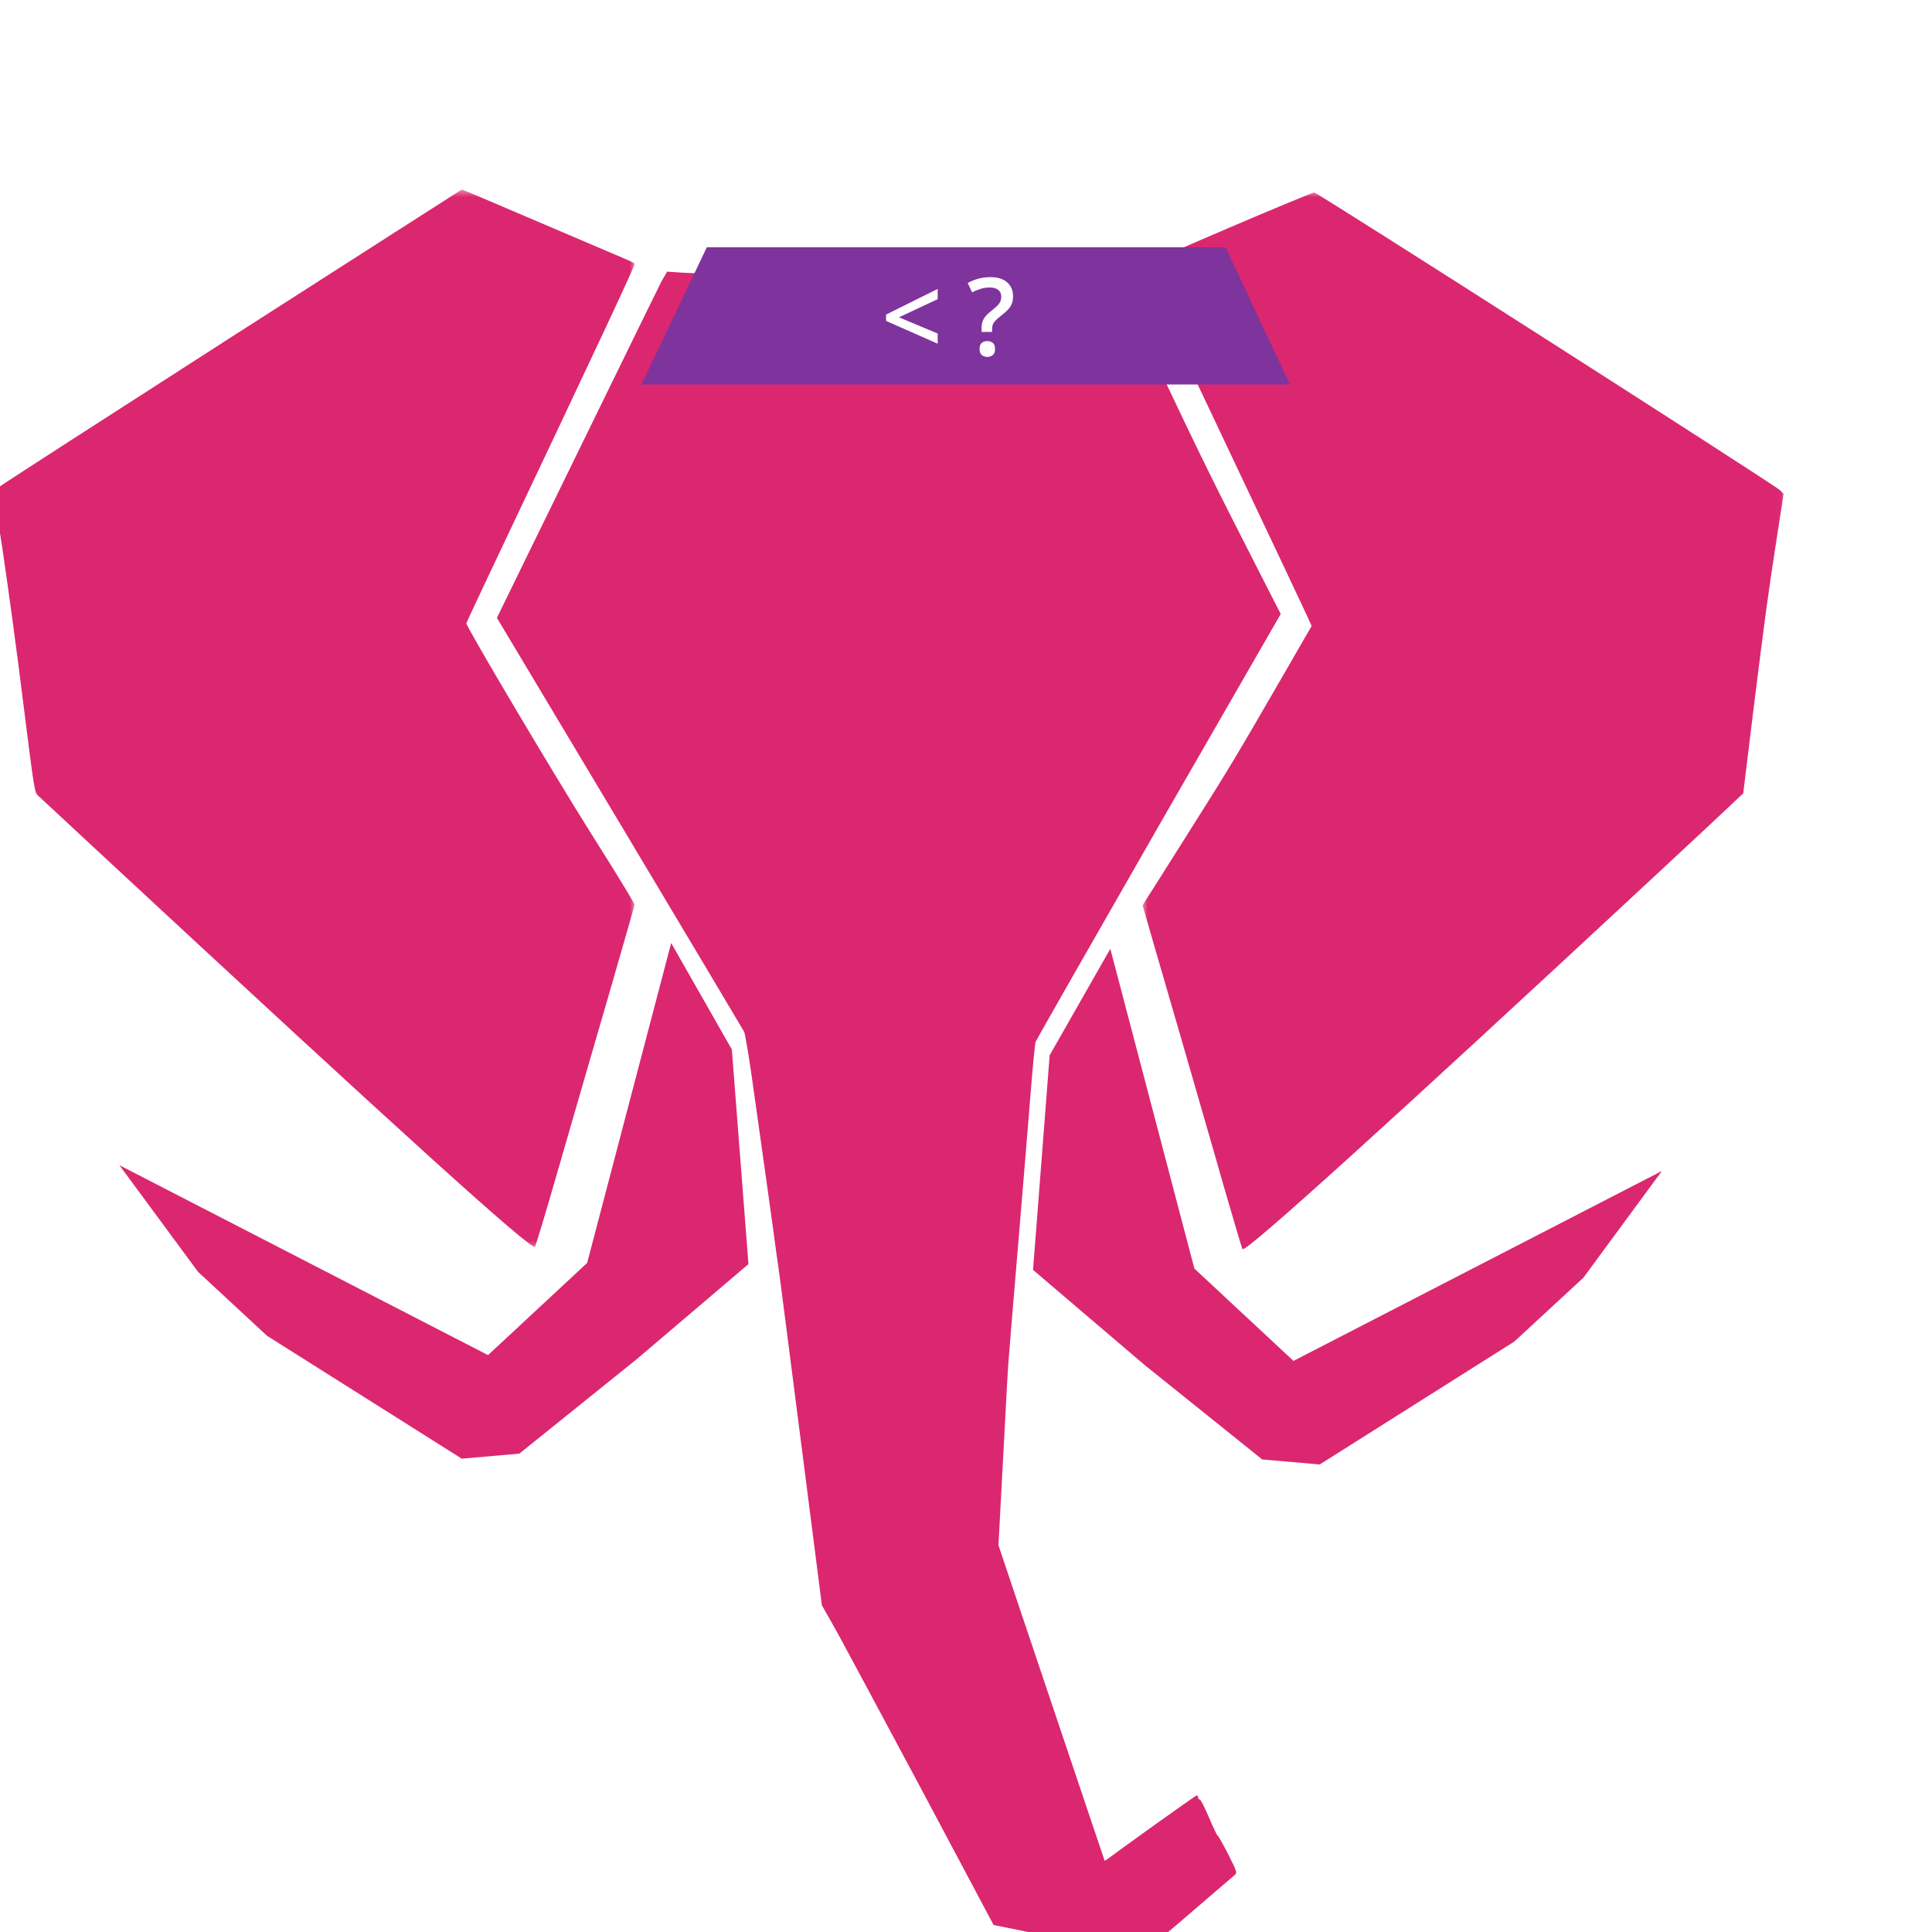 <svg width="250" height="250" viewBox="0 0 250 250" fill="none" xmlns="http://www.w3.org/2000/svg">
<g clip-path="url(#clip0_89_2229)">
<g filter="url(#filter0_d_89_2229)">
<path d="M95.6 26.4C95.05 27.475 84.55 48.975 76.8 64.825L74.3 69.95L90.2 96.525C98.95 111.15 106.175 123.3 106.3 123.525C106.4 123.75 106.825 126.2 107.225 128.95C108.5 137.9 109.75 146.95 110.125 149.65C110.325 151.1 110.55 152.9 110.675 153.625C110.9 155.125 111.75 161.825 114.5 183.25L116.35 197.725L117.7 200.1C118.45 201.375 123.425 210.7 128.825 220.775L138.575 239.1L140.975 239.575C145.275 240.45 152.375 242 154.55 242.5C156.5 242.95 156.675 243.025 156.675 243.425C156.675 243.775 157.8 242.875 163.05 238.4C166.55 235.4 169.575 232.775 169.775 232.625C170.1 232.325 170.075 232.225 168.925 229.925C168.25 228.625 167.65 227.55 167.575 227.55C167.5 227.55 167 226.5 166.45 225.2C165.9 223.925 165.375 222.85 165.25 222.85C165.125 222.85 165.025 222.725 165.025 222.55C165.025 222.4 164.925 222.3 164.8 222.35C164.675 222.4 162.2 224.15 159.325 226.2C156.425 228.275 153.825 230.175 153.525 230.4L152.95 230.8L151.275 225.85C146.525 211.775 144.025 204.275 141.725 197.475L139.2 189.95L139.8 178.725C140.125 172.55 140.425 166.875 140.5 166.125C140.55 165.375 141.125 158.45 141.775 150.725C142.425 143 143.15 134.125 143.4 130.975C143.65 127.85 143.925 125.075 144 124.825C144.1 124.575 151.25 112.025 159.925 96.9L175.725 69.45L172.725 63.575C166.95 52.275 165.125 48.55 159.775 37.225L154.4 25.825L138.6 25.8C122.7 25.75 101.575 25.5 98.15 25.275L96.325 25.15L95.6 26.4Z" fill="#DB2770"/>
<mask id="mask0_89_2229" style="mask-type:luminance" maskUnits="userSpaceOnUse" x="9" y="14" width="84" height="138">
<path d="M92.325 14.475H9V151.65H92.325V14.475Z" fill="white"/>
</mask>
<g mask="url(#mask0_89_2229)">
<path d="M40 33.575C23.65 44.075 10.025 52.85 9.725 53.125L9.175 53.6L10.35 61.25C10.975 65.475 12.175 74.2 12.975 80.7C14.45 92.375 14.45 92.475 14.925 92.95C15.2 93.2 18.875 96.625 23.1 100.55C62.2 136.85 78.75 151.825 79.225 151.325C79.3 151.225 80.075 148.725 80.95 145.725C81.825 142.75 83 138.65 83.575 136.675C84.15 134.675 85.625 129.625 86.825 125.45C88.05 121.275 89.725 115.475 90.55 112.575C91.4 109.675 92.1 107.2 92.1 107.05C92.125 106.9 89.6 102.775 86.5 97.875C81.875 90.55 70.35 71.15 70.35 70.65C70.35 70.575 71.75 67.6 73.45 64C87.975 33.35 92.25 24.225 92.125 24.1C92.025 24 90.825 23.45 89.425 22.875C88.025 22.275 83.05 20.15 78.35 18.15C73.65 16.125 69.775 14.5 69.75 14.525C69.725 14.525 56.325 23.125 40 33.575Z" fill="#DB2770"/>
</g>
<mask id="mask1_89_2229" style="mask-type:luminance" maskUnits="userSpaceOnUse" x="157" y="14" width="84" height="138">
<path d="M240.975 14.675H157.675V152H240.975V14.675Z" fill="white"/>
</mask>
<g mask="url(#mask1_89_2229)">
<path d="M168.799 19.575C162.799 22.15 157.824 24.325 157.824 24.4C157.799 24.5 162.449 34.45 168.199 46.55C173.924 58.65 178.874 69.1 179.174 69.775L179.724 71L176.249 77.025C169.824 88.15 168.974 89.55 163.849 97.65C161.049 102.1 158.549 106.05 158.299 106.425L157.849 107.15L158.349 108.875C158.624 109.825 159.824 114.025 161.049 118.2C162.274 122.375 163.924 128.125 164.749 130.975C165.574 133.825 167.249 139.6 168.449 143.825C169.674 148.075 170.724 151.575 170.774 151.65C171.174 152.125 189.699 135.375 224.724 102.8C229.549 98.325 233.949 94.2 234.524 93.65L235.574 92.65L236.924 81.6C238.399 69.825 238.724 67.225 239.999 59.075L240.799 53.9L240.324 53.425C239.574 52.7 180.424 14.875 180.049 14.9C179.899 14.9 174.824 17 168.799 19.575Z" fill="#DB2770"/>
</g>
<path d="M153.675 112.775L164.55 154.15L177.375 166.1L225.05 141.525L214.9 155.325L205.95 163.6L180.775 179.5L173.325 178.85L158.075 166.6L143.675 154.325L145.825 126.55" fill="#DB2770"/>
<path d="M96.85 112.025L85.975 153.425L73.15 165.35L25.45 140.775L35.625 154.575L44.55 162.85L69.75 178.75L77.2 178.1L92.425 165.85L106.85 153.575L104.7 125.8" fill="#DB2770"/>
</g>
<path d="M158.59 32H91.461L83 49.75H166.925L158.59 32Z" fill="#7E349C"/>
<path d="M121.335 44.476L114.656 41.523V40.709L121.335 37.387V38.713L116.324 41.058L121.335 43.156V44.476ZM127.016 42.951V42.52C127.016 42.183 127.055 41.889 127.132 41.639C127.21 41.388 127.34 41.153 127.522 40.935C127.704 40.711 127.95 40.479 128.26 40.237C128.579 39.987 128.832 39.77 129.019 39.588C129.211 39.406 129.347 39.223 129.429 39.041C129.516 38.854 129.559 38.638 129.559 38.392C129.559 38.004 129.427 37.71 129.163 37.51C128.903 37.305 128.536 37.202 128.062 37.202C127.643 37.202 127.249 37.261 126.879 37.38C126.51 37.498 126.146 37.647 125.786 37.824L125.218 36.621C125.633 36.393 126.082 36.211 126.565 36.074C127.053 35.933 127.588 35.862 128.171 35.862C129.101 35.862 129.819 36.088 130.325 36.539C130.835 36.99 131.09 37.585 131.09 38.323C131.09 38.729 131.027 39.078 130.899 39.369C130.771 39.656 130.582 39.923 130.332 40.169C130.086 40.41 129.787 40.666 129.436 40.935C129.149 41.162 128.928 41.361 128.773 41.529C128.623 41.693 128.518 41.86 128.459 42.028C128.404 42.197 128.377 42.4 128.377 42.637V42.951H127.016ZM126.756 45.152C126.756 44.779 126.852 44.517 127.044 44.366C127.239 44.211 127.479 44.134 127.761 44.134C128.035 44.134 128.269 44.211 128.465 44.366C128.661 44.517 128.759 44.779 128.759 45.152C128.759 45.517 128.661 45.781 128.465 45.945C128.269 46.105 128.035 46.185 127.761 46.185C127.479 46.185 127.239 46.105 127.044 45.945C126.852 45.781 126.756 45.517 126.756 45.152Z" fill="white"/>
</g>
<defs>
<filter id="filter0_d_89_2229" x="-0.825" y="14.525" width="241.624" height="238.968" filterUnits="userSpaceOnUse" color-interpolation-filters="sRGB">
<feFlood flood-opacity="0" result="BackgroundImageFix"/>
<feColorMatrix in="SourceAlpha" type="matrix" values="0 0 0 0 0 0 0 0 0 0 0 0 0 0 0 0 0 0 127 0" result="hardAlpha"/>
<feOffset dx="-10" dy="10"/>
<feComposite in2="hardAlpha" operator="out"/>
<feColorMatrix type="matrix" values="0 0 0 0 0 0 0 0 0 0 0 0 0 0 0 0 0 0 0.25 0"/>
<feBlend mode="normal" in2="BackgroundImageFix" result="effect1_dropShadow_89_2229"/>
<feBlend mode="normal" in="SourceGraphic" in2="effect1_dropShadow_89_2229" result="shape"/>
</filter>
<clipPath id="clip0_89_2229">
<rect width="250" height="250" fill="white"/>
</clipPath>
</defs>
</svg>
